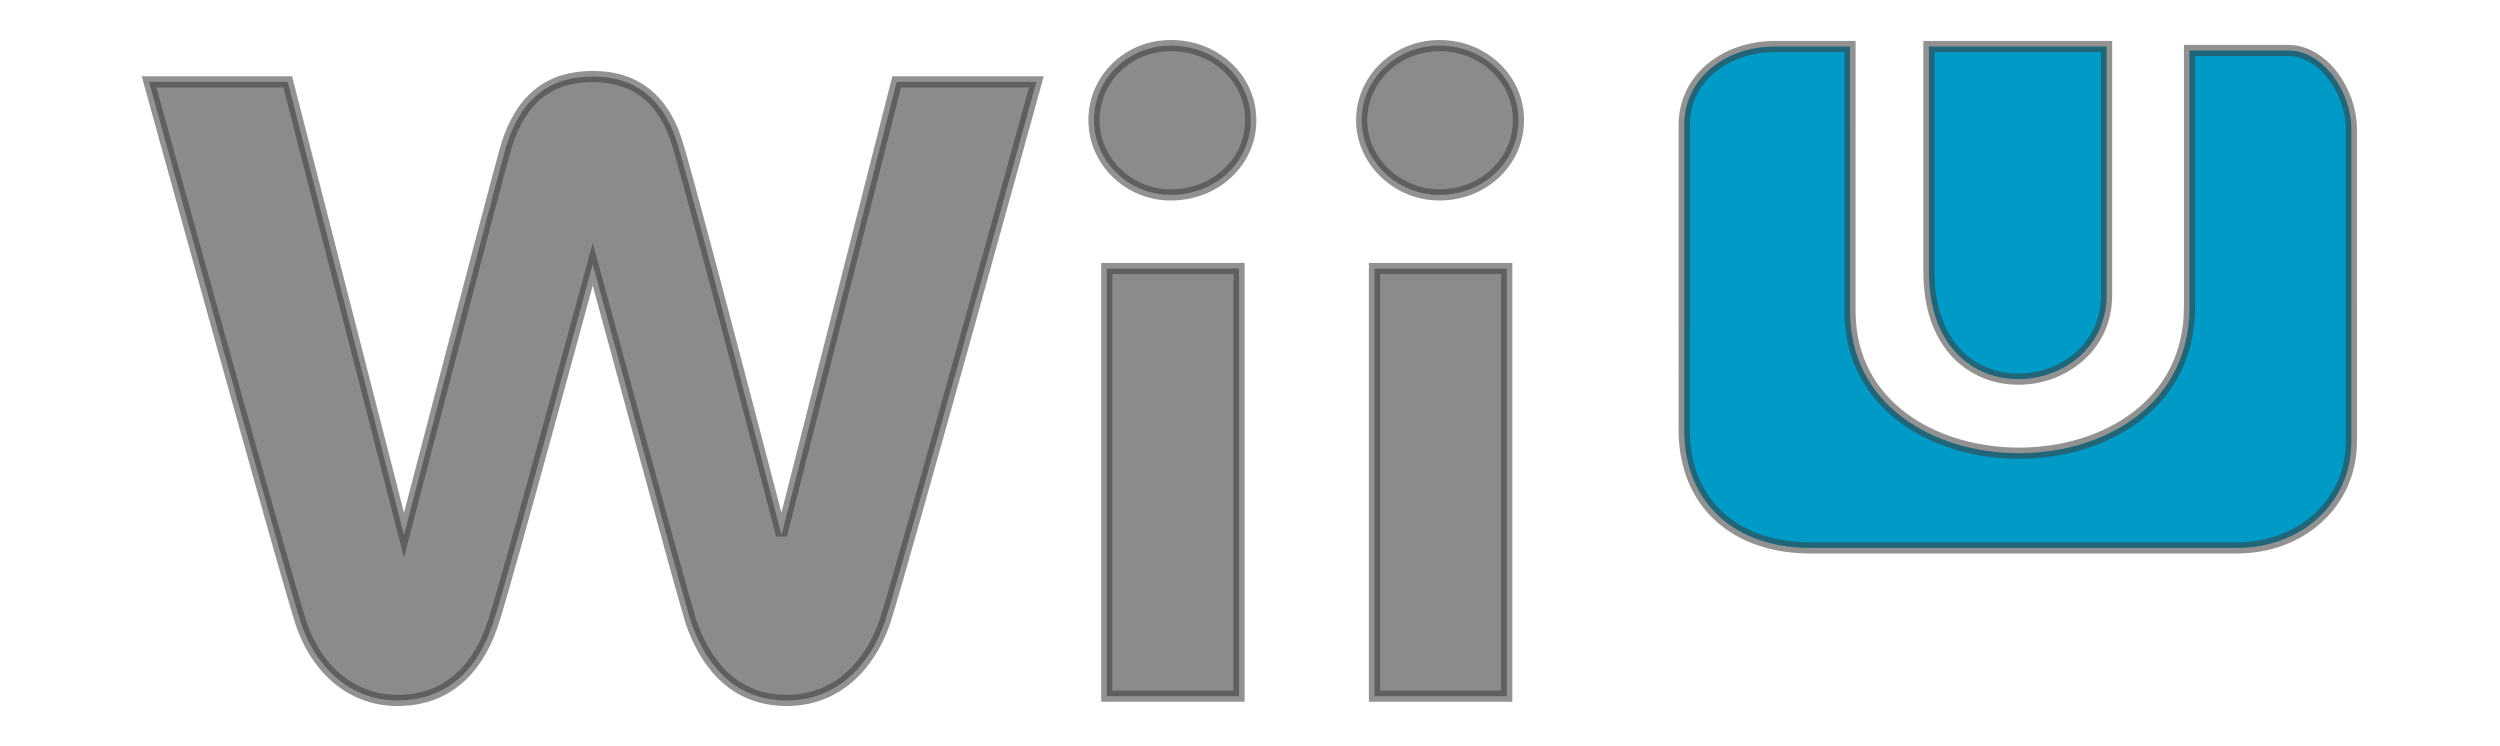 <?xml version="1.0" encoding="UTF-8" standalone="no"?>
<!-- Creator: CorelDRAW -->

<svg
   xml:space="preserve"
   width="1500"
   height="447.517"
   style="fill-rule:evenodd"
   viewBox="0 0 423.333 126.299"
   id="svg2"
   version="1.1"
   inkscape:version="1.2.1 (9c6d41e410, 2022-07-14)"
   sodipodi:docname="wiiu2.svg"
   xmlns:inkscape="http://www.inkscape.org/namespaces/inkscape"
   xmlns:sodipodi="http://sodipodi.sourceforge.net/DTD/sodipodi-0.dtd"
   xmlns="http://www.w3.org/2000/svg"
   xmlns:svg="http://www.w3.org/2000/svg"
   xmlns:rdf="http://www.w3.org/1999/02/22-rdf-syntax-ns#"
   xmlns:cc="http://creativecommons.org/ns#"
   xmlns:dc="http://purl.org/dc/elements/1.1/"><sodipodi:namedview
   pagecolor="#ffffff"
   bordercolor="#666666"
   borderopacity="1"
   objecttolerance="10"
   gridtolerance="10"
   guidetolerance="10"
   inkscape:pageopacity="0"
   inkscape:pageshadow="2"
   inkscape:window-width="2560"
   inkscape:window-height="1357"
   id="namedview20"
   showgrid="false"
   fit-margin-top="0.5"
   fit-margin-left="0.5"
   fit-margin-right="0.5"
   fit-margin-bottom="0.5"
   inkscape:zoom="0.82614138"
   inkscape:cx="650.61503"
   inkscape:cy="-8.473126"
   inkscape:window-x="0"
   inkscape:window-y="0"
   inkscape:window-maximized="1"
   inkscape:current-layer="_56610944"
   inkscape:showpageshadow="2"
   inkscape:pagecheckerboard="0"
   inkscape:deskcolor="#d1d1d1" />
 <defs
   id="defs4">
  <style
   type="text/css"
   id="style6">
   
    .fil0 {fill:#02ABCA}
    .fil1 {fill:#8B8B8B;fill-rule:nonzero}
   
  </style>
 </defs>
 <g
   id="Capa_x0020_1"
   transform="translate(-5.825,-5.621)"
   inkscape:label="Capa 1"
   inkscape:groupmode="layer">
  <g
   id="_56610944">
   
   
   
   
   
   
   <g
   id="g190"
   transform="matrix(1.895,0,0,1.895,19.762,2.422)"
   style="stroke:#3c3c3c;stroke-opacity:0.556"><path
     id="_56666168"
     class="fil0"
     d="m 165.011,25.954 c 0,13.427 15.875,11.507 15.875,2.117 V 5.846 h -15.875 z"
     style="fill:#009ac7;fill-opacity:1;stroke:#3c3c3c;stroke-opacity:0.556"
     inkscape:connector-curvature="0" /><path
     id="_56603080"
     class="fil0"
     d="m 143.139,40.065 c 0,6.634 4.582,10.583 11.289,10.583 h 38.1 c 5.659,0 10.231,-3.907 10.231,-9.525 V 13.254 c 0,-3.386 -2.523,-7.056 -5.644,-7.056 h -8.819 V 29.129 c 0,17.416 -30.339,17.282 -30.339,0.353 V 5.846 h -6.703 c -4.364,0 -8.114,2.765 -8.114,7.056 z"
     style="fill:#009ac7;fill-opacity:1;stroke:#3c3c3c;stroke-opacity:0.556"
     inkscape:connector-curvature="0" /><path
     id="_56604928"
     class="fil1"
     d="m 90.402,12.433 c 0,3.621 3.05,6.671 6.862,6.671 4.003,0 7.147,-2.954 7.147,-6.671 0,-3.717 -3.145,-6.671 -7.147,-6.671 -3.812,0 -6.862,2.954 -6.862,6.671 z"
     style="fill:#8b8b8b;fill-opacity:1;fill-rule:nonzero;stroke:#3c3c3c;stroke-opacity:0.556"
     inkscape:connector-curvature="0" /><polygon
     id="_56605920"
     class="fil1"
     points="91.546,63.895 103.363,63.895 103.363,25.68 91.546,25.68 "
     style="fill:#8b8b8b;fill-opacity:1;fill-rule:nonzero;stroke:#3c3c3c;stroke-opacity:0.556" /><path
     id="_56605848"
     class="fil1"
     d="m 114.322,12.433 c 0,3.621 3.145,6.671 6.957,6.671 3.907,0 7.052,-2.954 7.052,-6.671 0,-3.717 -3.145,-6.671 -7.052,-6.671 -3.812,0 -6.957,2.954 -6.957,6.671 z"
     style="fill:#8b8b8b;fill-opacity:1;fill-rule:nonzero;stroke:#3c3c3c;stroke-opacity:0.556"
     inkscape:connector-curvature="0" /><polygon
     id="_56607936"
     class="fil1"
     points="115.466,63.895 127.283,63.895 127.283,25.68 115.466,25.68 "
     style="fill:#8b8b8b;fill-opacity:1;fill-rule:nonzero;stroke:#3c3c3c;stroke-opacity:0.556" /><path
     id="_56607472"
     class="fil1"
     d="M 72.772,9.003 62.479,49.505 c 0,0 -7.91,-30.401 -9.244,-34.785 -1.239,-4.288 -3.907,-6.194 -7.624,-6.194 -3.812,0 -6.385,1.906 -7.719,6.194 C 36.653,19.104 28.743,49.505 28.743,49.505 L 18.355,9.003 H 5.966 c 0,0 11.912,43.171 13.533,48.222 1.239,3.907 4.288,7.052 8.672,7.052 5.146,0 7.529,-3.717 8.577,-7.052 1.144,-3.431 8.863,-31.925 8.863,-31.925 0,0 7.719,28.495 8.768,31.925 1.144,3.336 3.526,7.052 8.577,7.052 4.479,0 7.433,-3.145 8.768,-7.052 1.62,-5.051 13.533,-48.222 13.533,-48.222 z"
     style="fill:#8b8b8b;fill-opacity:1;fill-rule:nonzero;stroke:#3c3c3c;stroke-opacity:0.556"
     inkscape:connector-curvature="0" /></g>
   
   
  </g>
 </g>
</svg>
